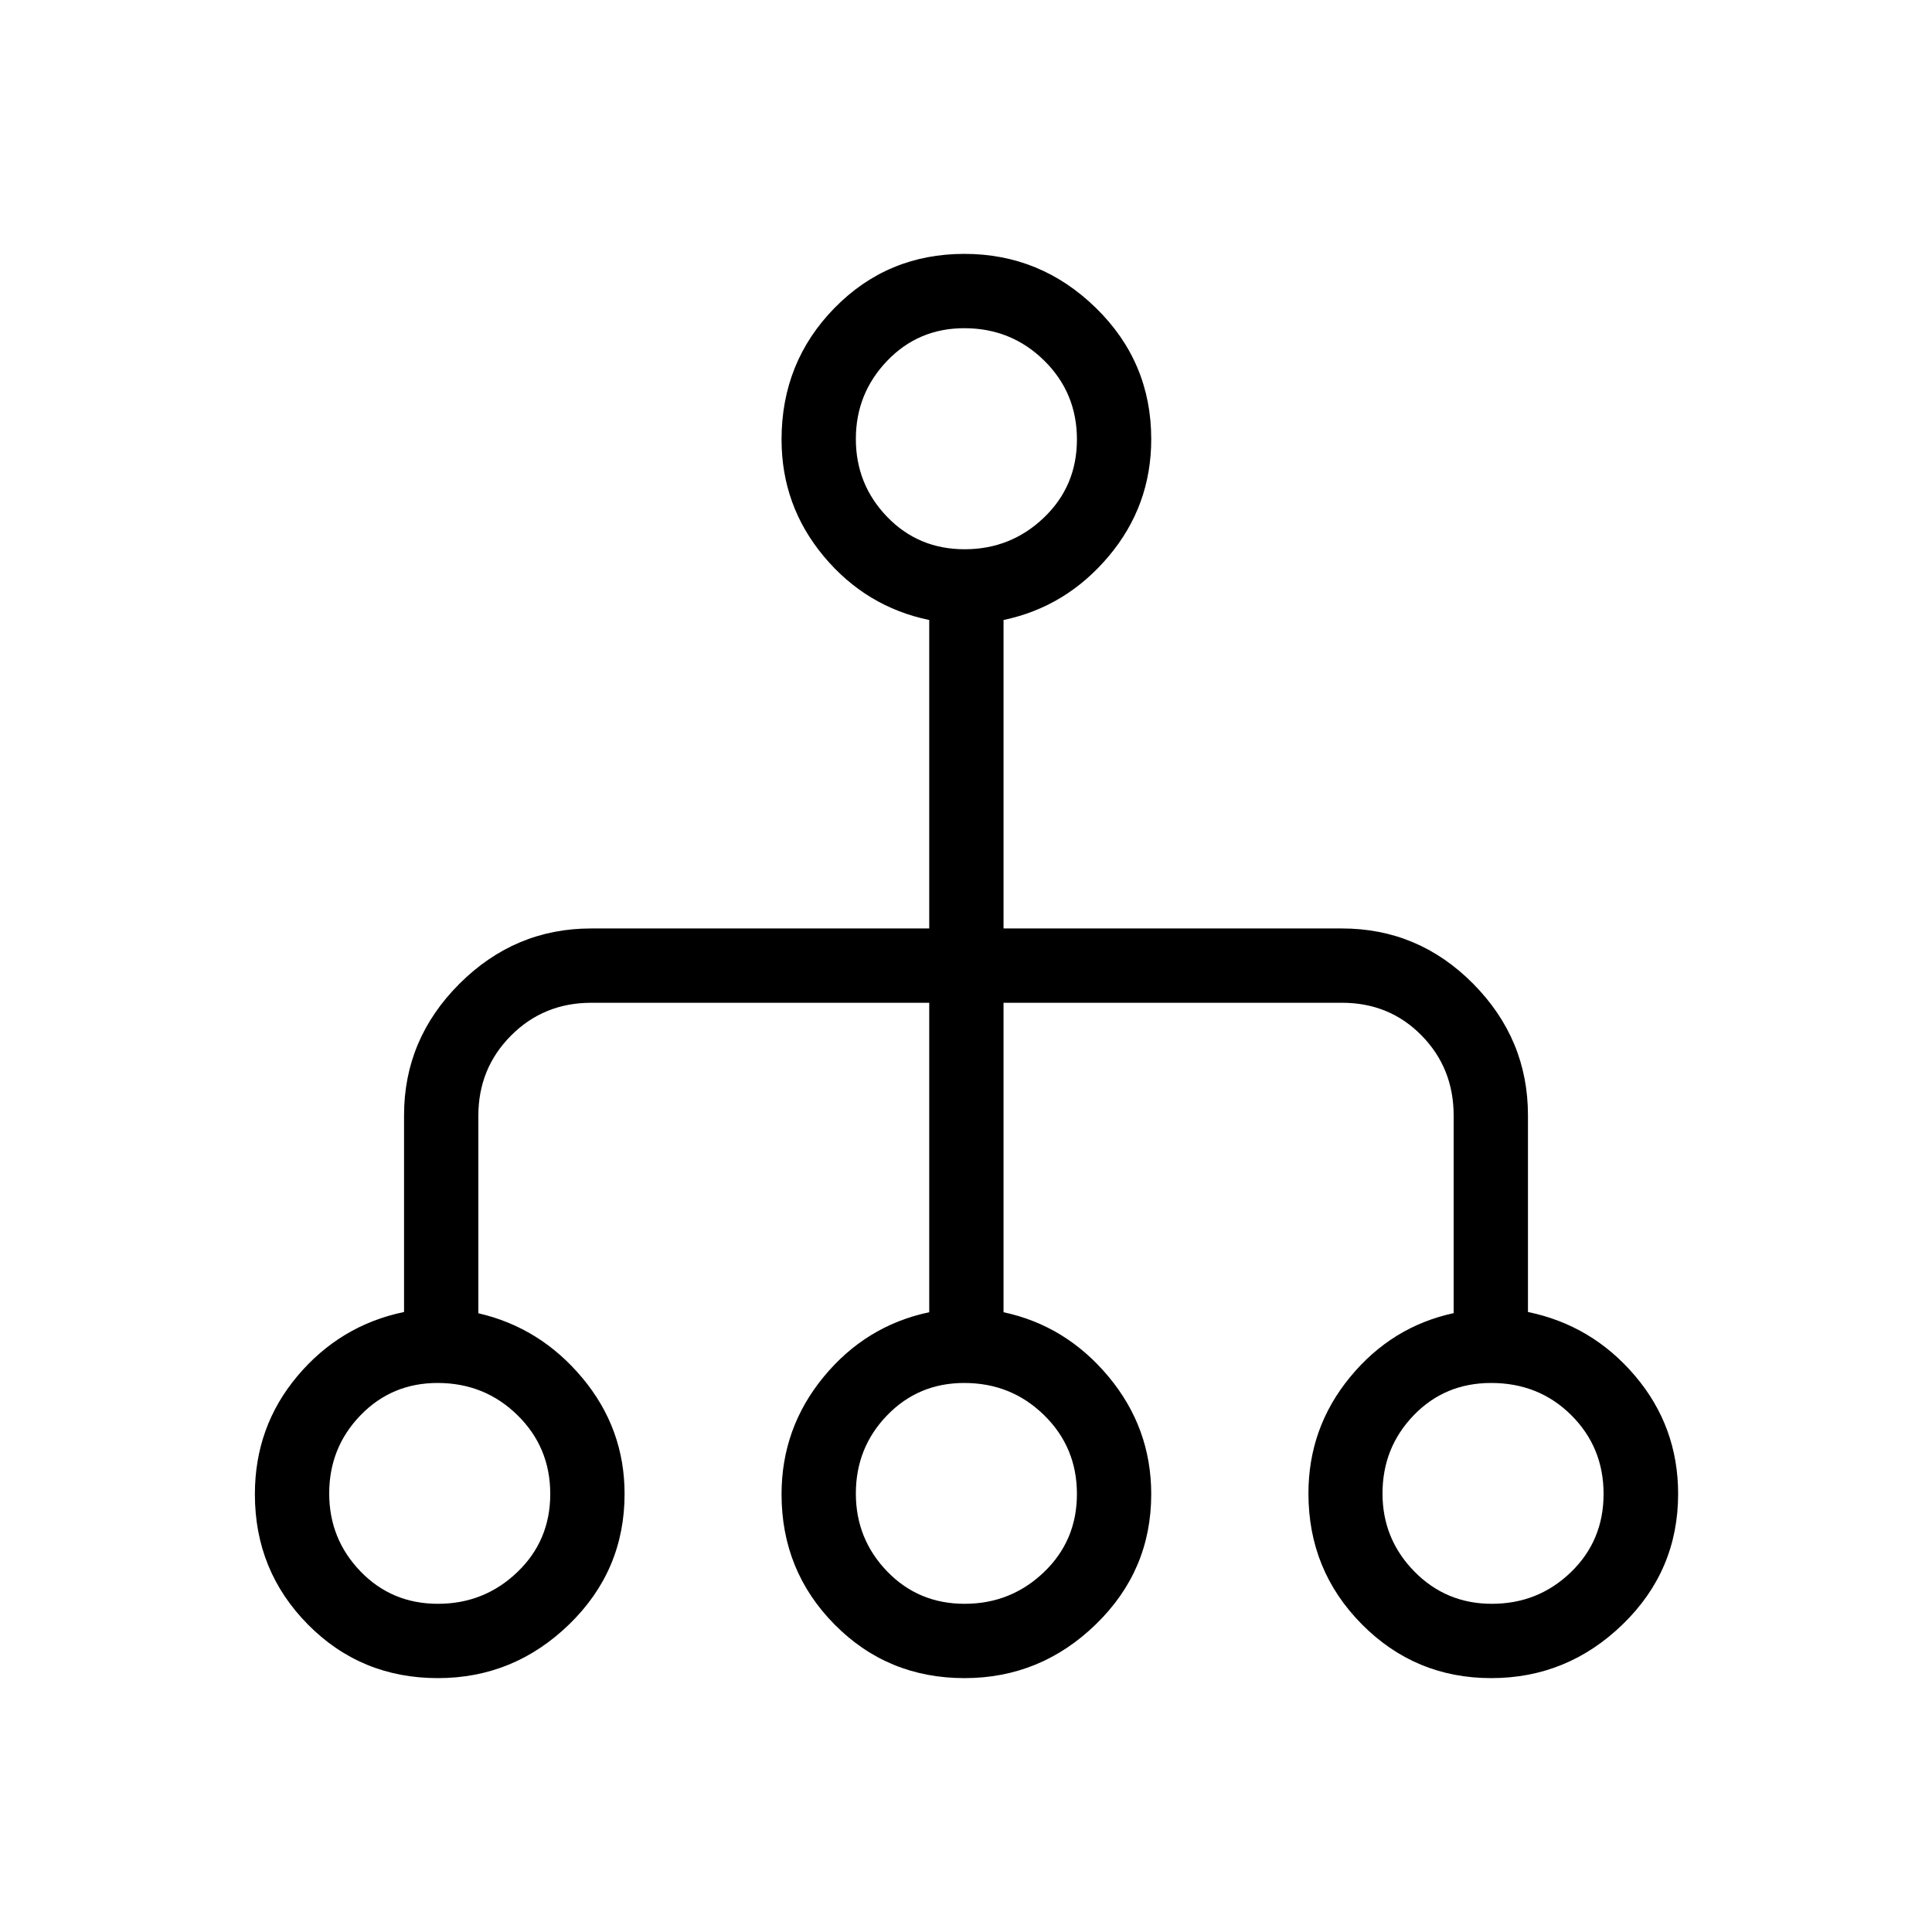 <svg xmlns="http://www.w3.org/2000/svg" height="24" viewBox="0 -960 960 960" width="24"><path d="M217.57-126.15q-38.23 0-64.57-26.65-26.35-26.65-26.35-64.71 0-33.68 21.21-58.83 21.2-25.14 52.91-31.74v-97.75q0-37.85 27.52-65.34 27.53-27.48 65.4-27.48h168.04v-153.27q-31.43-6.52-52.41-31.65-20.97-25.14-20.97-58.03 0-38.49 26.32-65.37 26.33-26.88 64.54-26.88 37.85 0 65.34 26.86 27.49 26.85 27.49 65.21 0 33.09-21.17 58.22-21.17 25.12-52.22 31.64v153.27h168.16q37.99 0 65.21 27.48 27.21 27.49 27.21 65.34v97.75q31.92 6.6 53.27 31.79 21.35 25.19 21.35 58.6 0 38.14-27.56 64.84-27.55 26.7-65.31 26.7-37.76 0-64.29-26.76-26.54-26.76-26.54-64.99 0-32.68 20.68-57.81 20.67-25.14 51.48-31.8v-98.15q0-23.61-15.96-39.84-15.95-16.23-39.54-16.23H498.65v153.77q31.05 6.63 52.22 32.06 21.17 25.44 21.17 58.34 0 37.98-27.53 64.69-27.52 26.72-65.25 26.72-38.23 0-64.57-26.65-26.34-26.65-26.34-64.71 0-32.97 20.97-58.4 20.98-25.42 52.41-32.05v-153.77H293.84q-23.69 0-39.92 16.31t-16.23 39.84v98.13q30.81 7.1 51.73 32.2 20.93 25.09 20.93 57.56 0 38.11-27.53 64.82-27.53 26.72-65.25 26.72Zm.05-36.93q22.96 0 39.38-15.69t16.42-38.88q0-23.2-16.31-39.18t-39.69-15.98q-22.77 0-38.3 16.07-15.54 16.07-15.54 38.86 0 22.57 15.54 38.69 15.53 16.11 38.5 16.11Zm261.69 0q22.96 0 39.38-15.69 16.43-15.69 16.43-38.88 0-23.2-16.32-39.18-16.31-15.98-39.68-15.98-22.77 0-38.31 16.07-15.54 16.07-15.54 38.86 0 22.57 15.54 38.69 15.54 16.11 38.5 16.11Zm262 0q22.98 0 39.24-15.69t16.26-38.88q0-23.2-16.07-39.18t-39.82-15.98q-22.98 0-38.47 16.07-15.49 16.07-15.49 38.86 0 22.57 15.77 38.69 15.76 16.11 38.58 16.11Zm-262-524q22.96 0 39.38-15.69 16.43-15.69 16.43-38.88 0-23.2-16.32-39.23-16.31-16.04-39.68-16.04-22.77 0-38.31 16.23-15.54 16.23-15.54 38.81 0 22.57 15.54 38.69 15.54 16.11 38.5 16.11Z"/></svg>